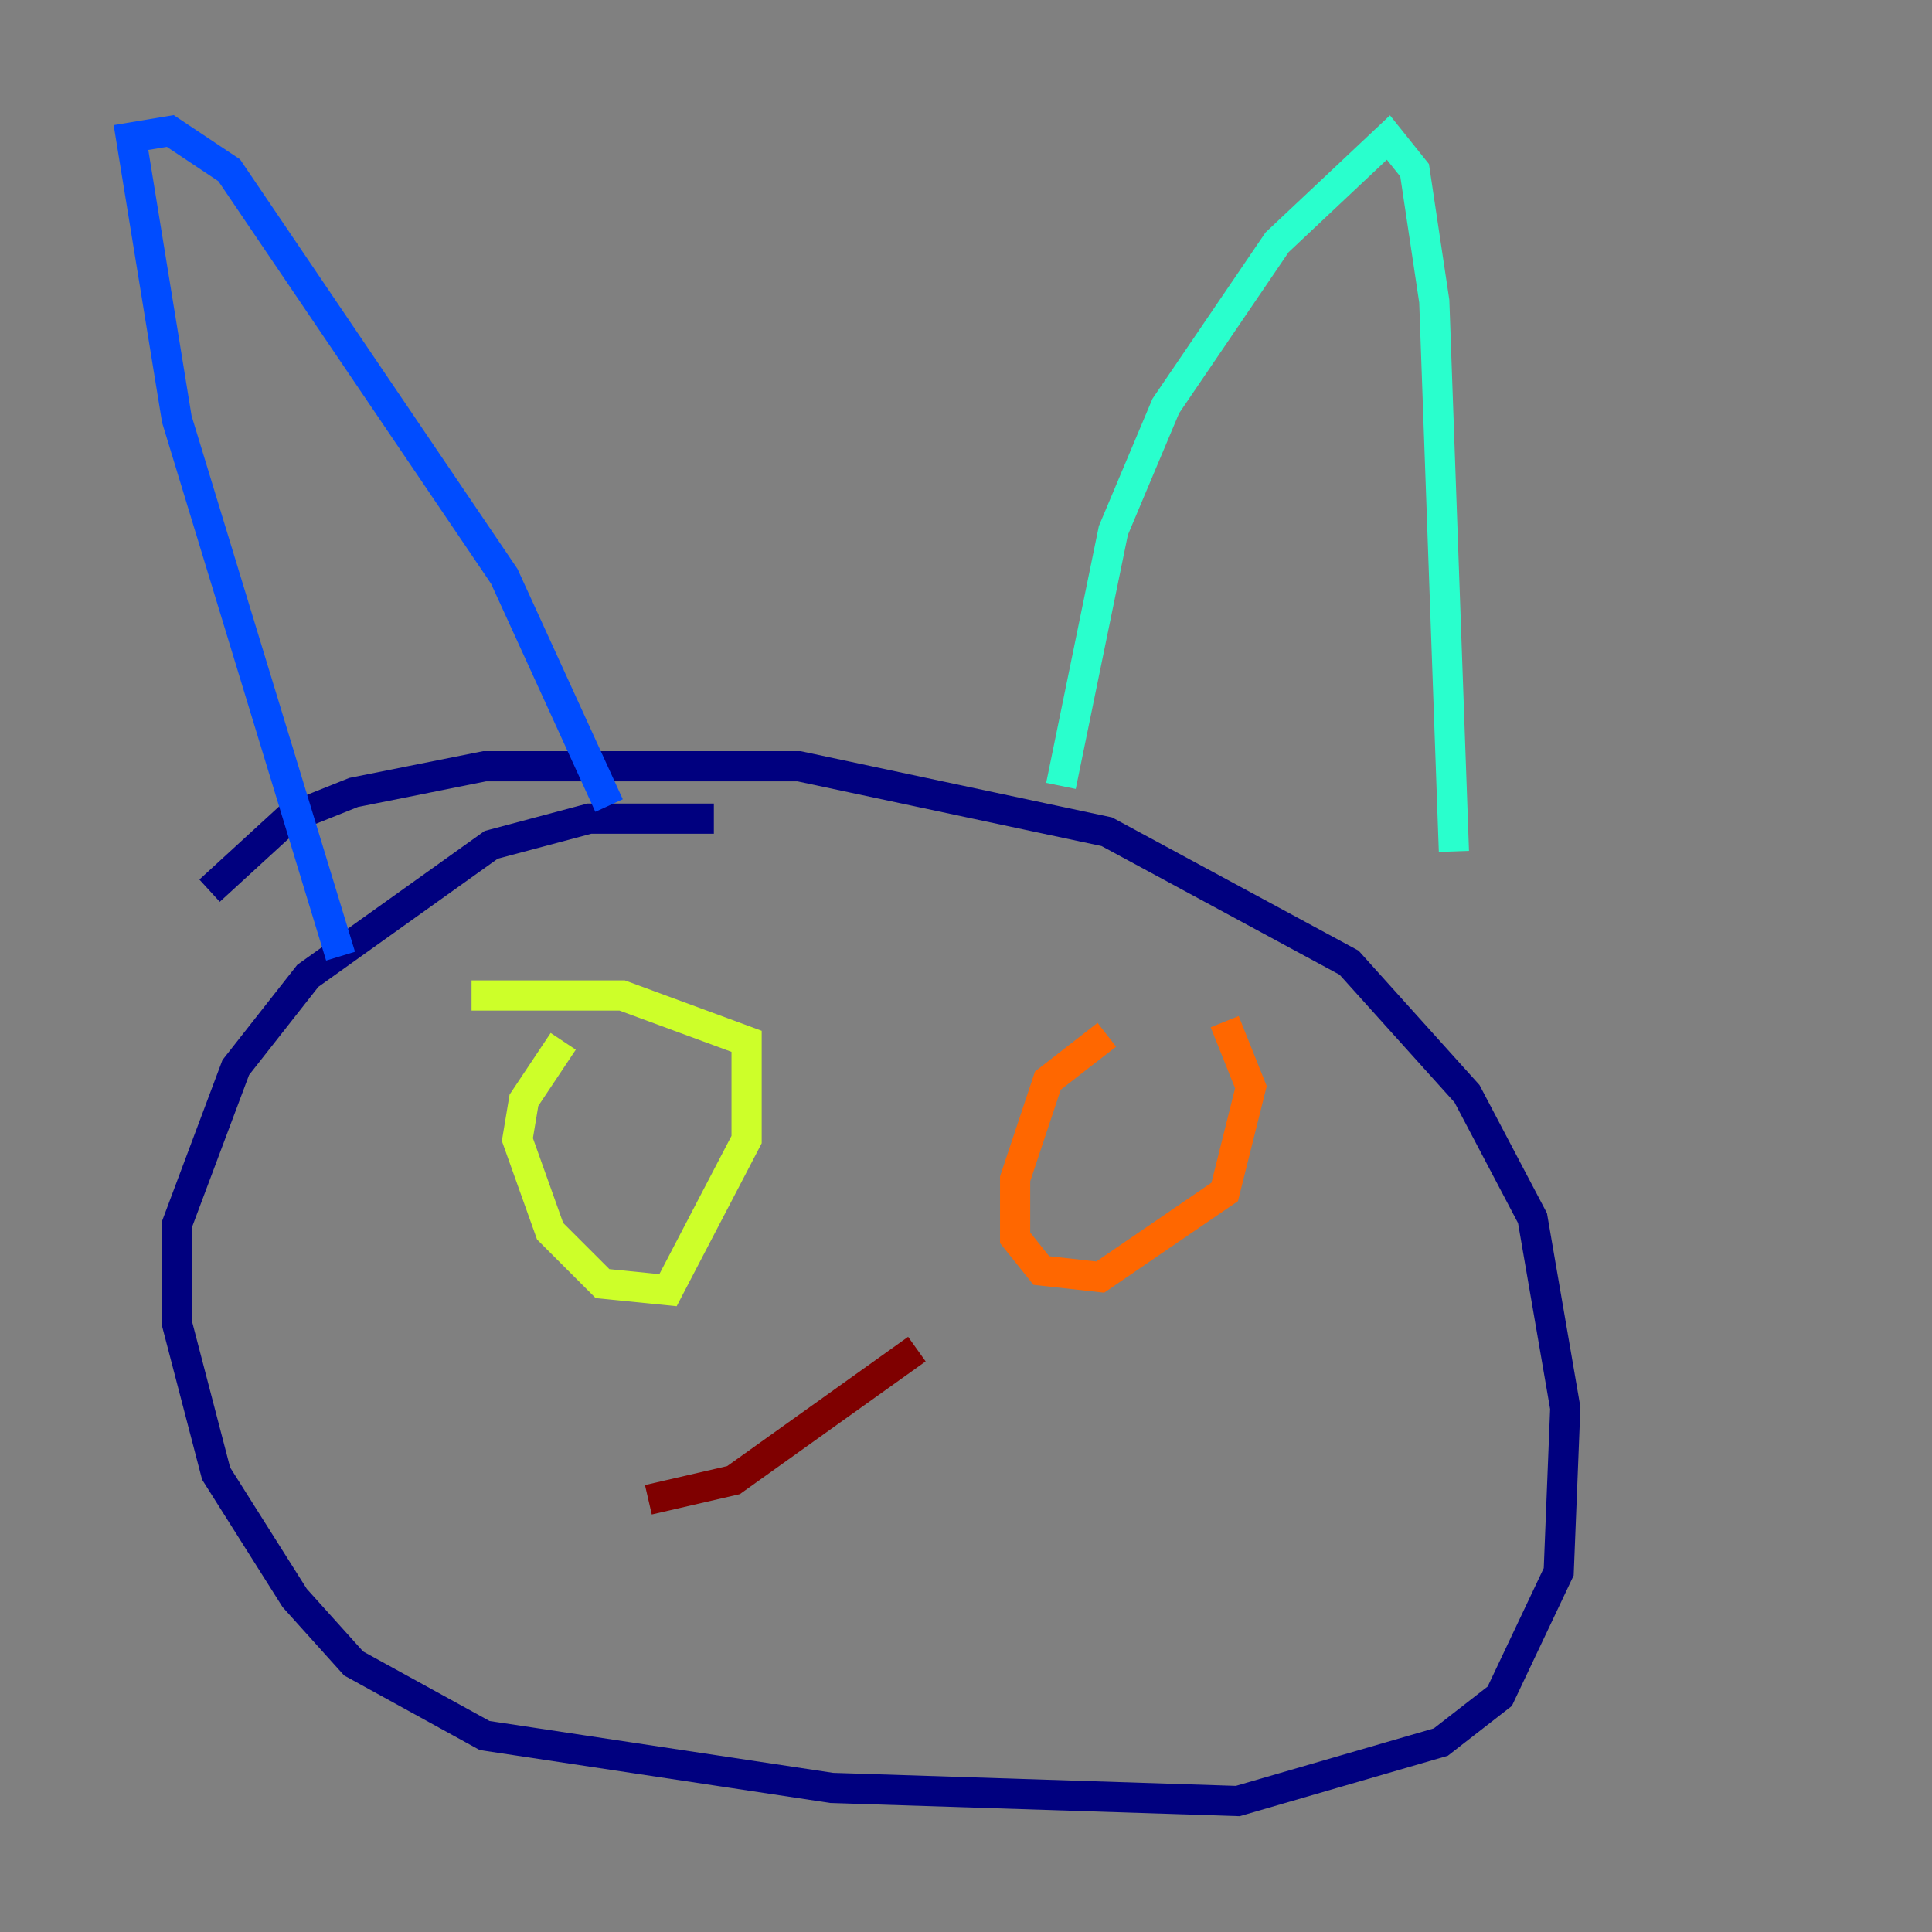 <?xml version="1.0" encoding="utf-8" ?>
<svg baseProfile="tiny" height="128" version="1.2" viewBox="0,0,128,128" width="128" xmlns="http://www.w3.org/2000/svg" xmlns:ev="http://www.w3.org/2001/xml-events" xmlns:xlink="http://www.w3.org/1999/xlink"><rect x="0" y="0" width="128" height="128" fill="#808080" stroke="none"/><defs /><polyline fill="none" points="47.295,54.237 39.051,54.237 32.542,55.973 20.393,64.651 15.62,70.725 11.715,81.139 11.715,87.647 14.319,97.627 19.525,105.871 23.43,110.21 32.108,114.983 55.105,118.454 82.007,119.322 95.458,115.417 99.363,112.38 103.268,104.136 103.702,93.288 101.532,80.705 97.193,72.461 89.383,63.783 73.329,55.105 52.936,50.766 32.108,50.766 23.43,52.502 19.091,54.237 13.885,59.01" stroke="#00007f" stroke-width="2" /><polyline fill="none" points="22.563,63.349 11.715,27.77 8.678,9.112 11.281,8.678 15.186,11.281 33.41,38.183 40.352,53.37" stroke="#004cff" stroke-width="2" /><polyline fill="none" points="70.291,52.068 73.763,35.146 77.234,26.902 84.61,16.054 91.986,9.112 93.722,11.281 95.024,19.959 96.325,56.407" stroke="#29ffcd" stroke-width="2" /><polyline fill="none" points="37.315,68.99 34.712,72.895 34.278,75.498 36.447,81.573 39.919,85.044 44.258,85.478 49.464,75.498 49.464,68.99 41.22,65.953 31.241,65.953" stroke="#cdff29" stroke-width="2" /><polyline fill="none" points="73.329,68.556 69.424,71.593 67.254,78.102 67.254,82.007 68.99,84.176 72.895,84.61 81.139,78.969 82.875,72.027 81.139,67.688" stroke="#ff6700" stroke-width="2" /><polyline fill="none" points="60.746,89.383 48.597,98.061 42.956,99.363" stroke="#7f0000" stroke-width="2" /></svg>